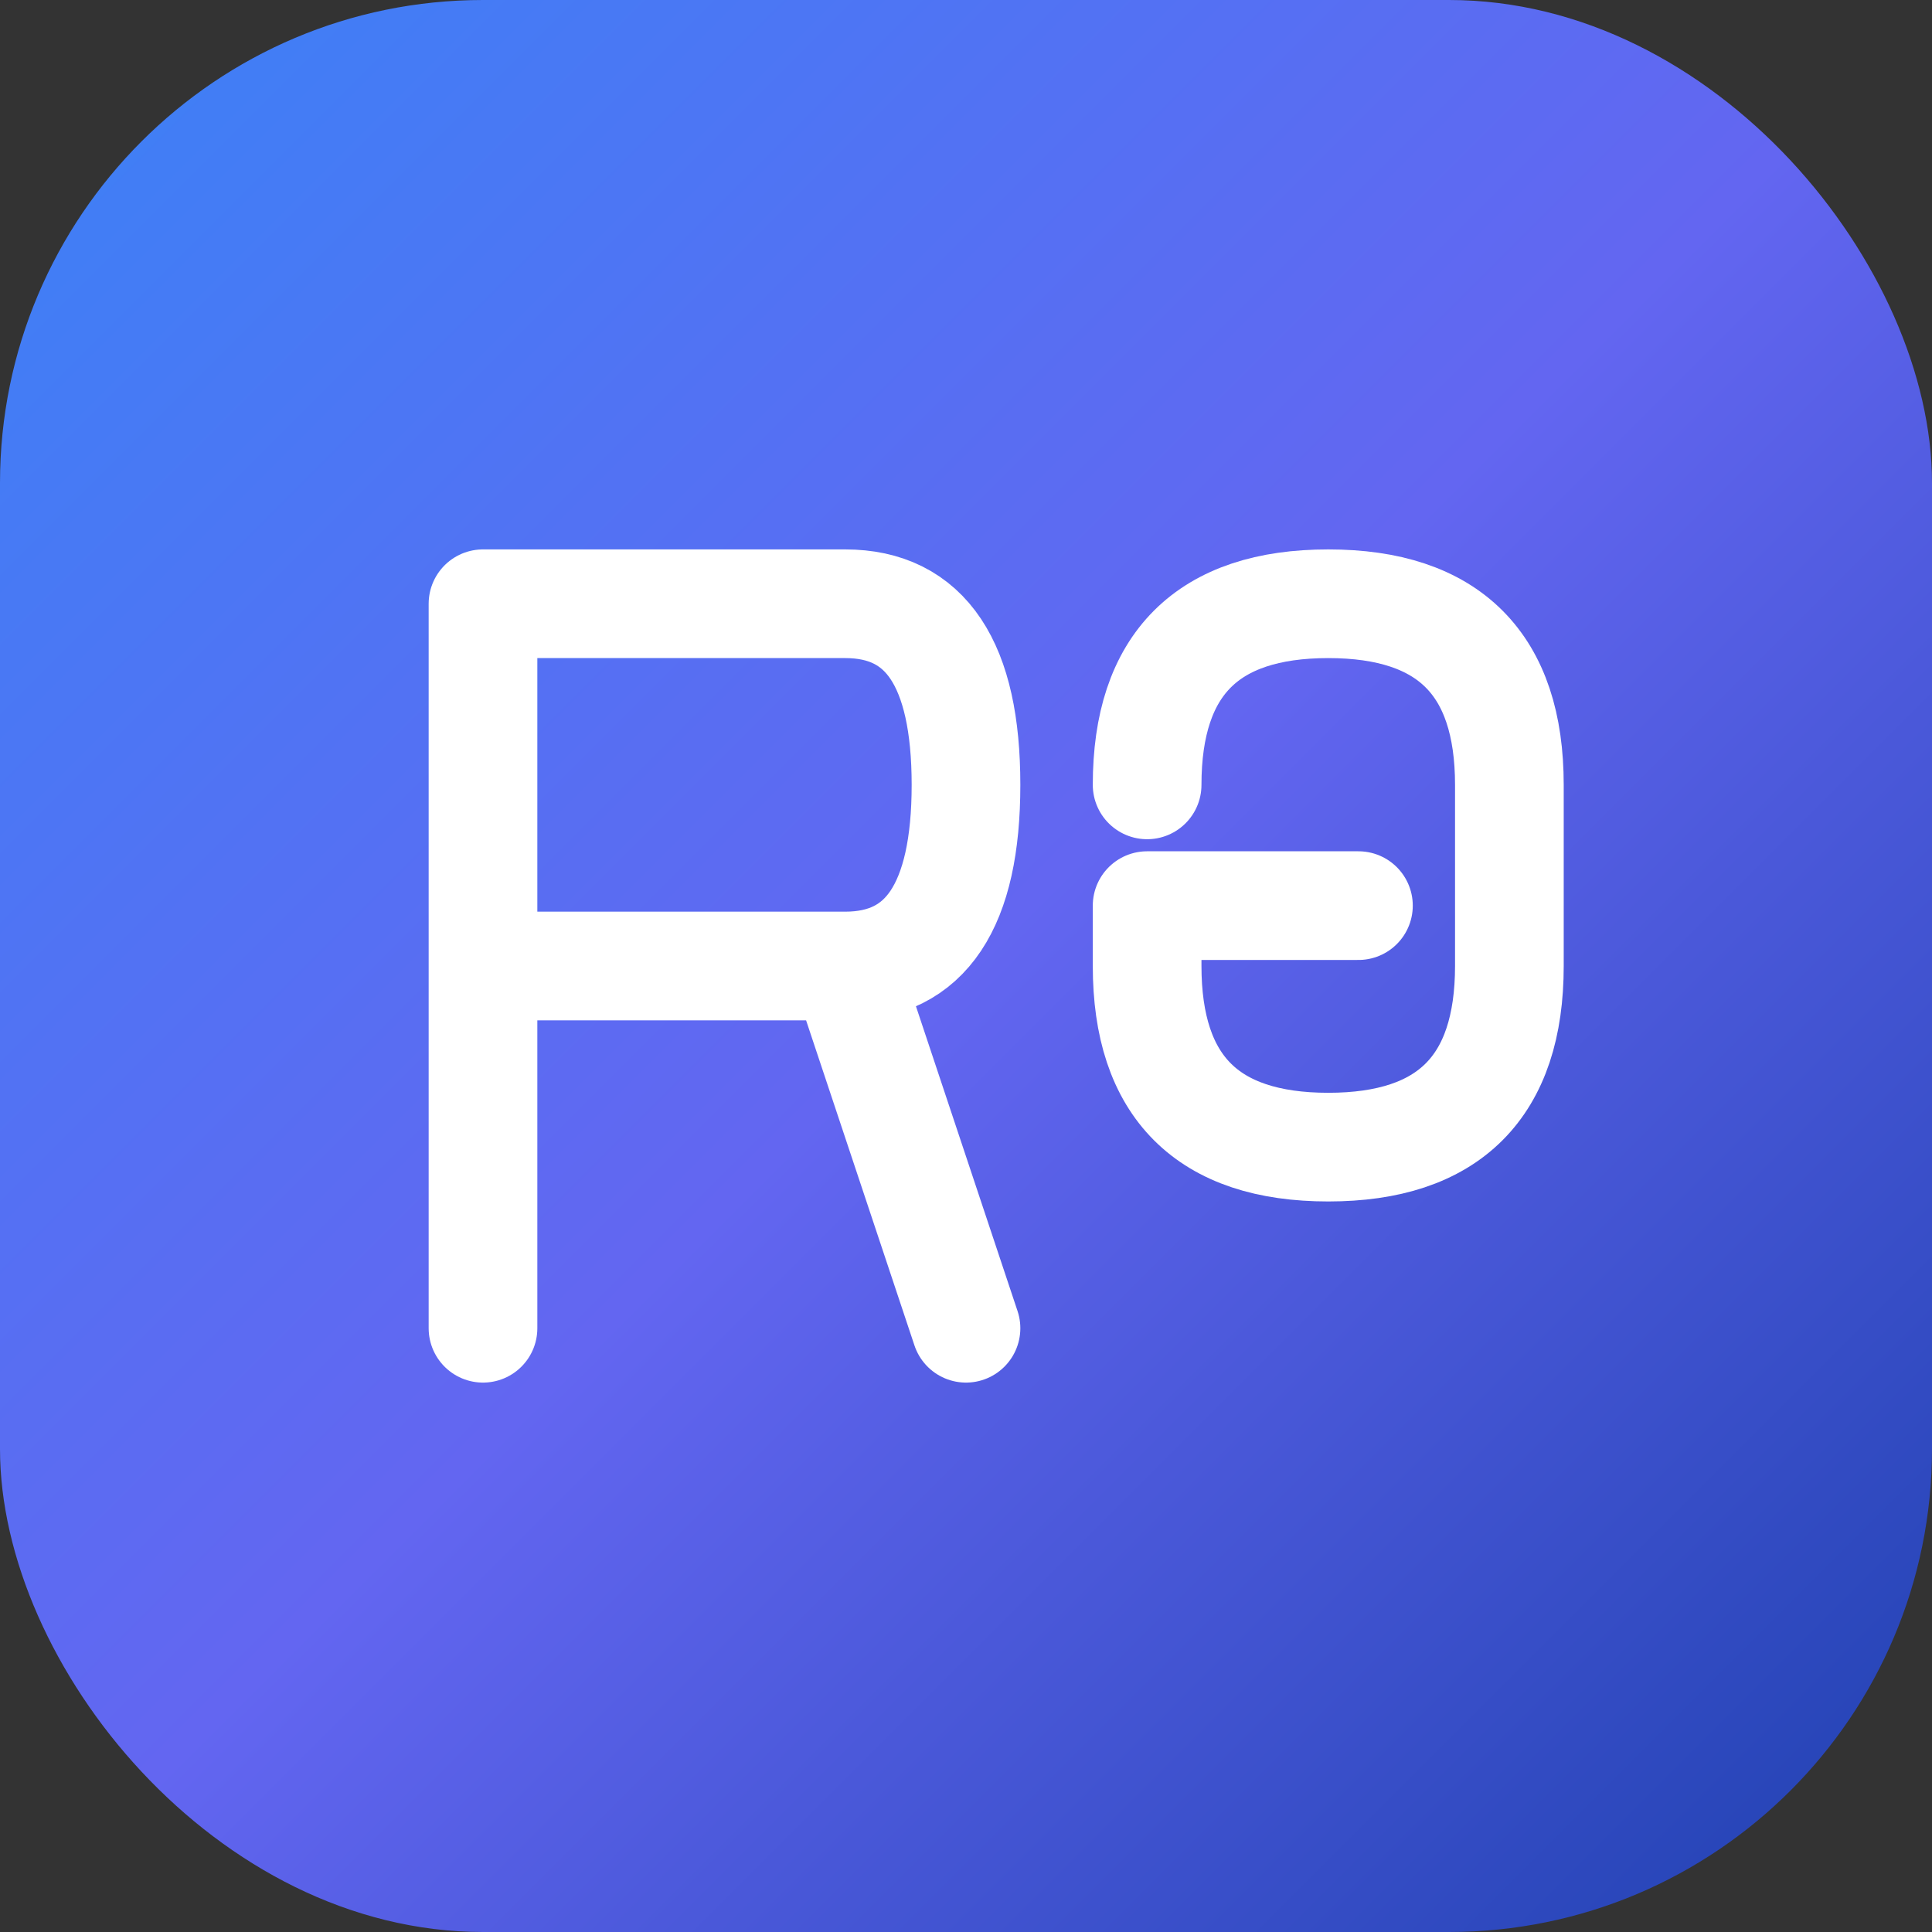 <svg width="32" height="32" viewBox="0 0 32 32" fill="none" xmlns="http://www.w3.org/2000/svg">
  <rect x="0" y="0" width="32" height="32" fill="#333333" stroke="none"/>
  <!-- Background with modern gradient -->
  <rect width="32" height="32" rx="8" fill="url(#gradient)"/>
  
  <!-- Letters "RG" in modern style -->
  <g transform="translate(6, 8)">
    <!-- Letter R -->
    <path d="M2 2 L2 14 M2 2 L8 2 Q10 2 10 5 Q10 8 8 8 L2 8 M8 8 L10 14" 
          stroke="white" 
          stroke-width="1.8" 
          stroke-linecap="round" 
          stroke-linejoin="round" 
          fill="none"/>
    
    <!-- Letter G -->
    <path d="M13 5 Q13 2 16 2 Q19 2 19 5 L19 8 Q19 11 16 11 Q13 11 13 8 L13 7 L16.5 7" 
          stroke="white" 
          stroke-width="1.8" 
          stroke-linecap="round" 
          stroke-linejoin="round" 
          fill="none"/>
  </g>
  
  <defs>
    <linearGradient id="gradient" x1="0%" y1="0%" x2="100%" y2="100%">
      <stop offset="0%" style="stop-color:#3B82F6;stop-opacity:1" />
      <stop offset="50%" style="stop-color:#6366F1;stop-opacity:1" />
      <stop offset="100%" style="stop-color:#1E40AF;stop-opacity:1" />
    </linearGradient>
  </defs>
</svg>